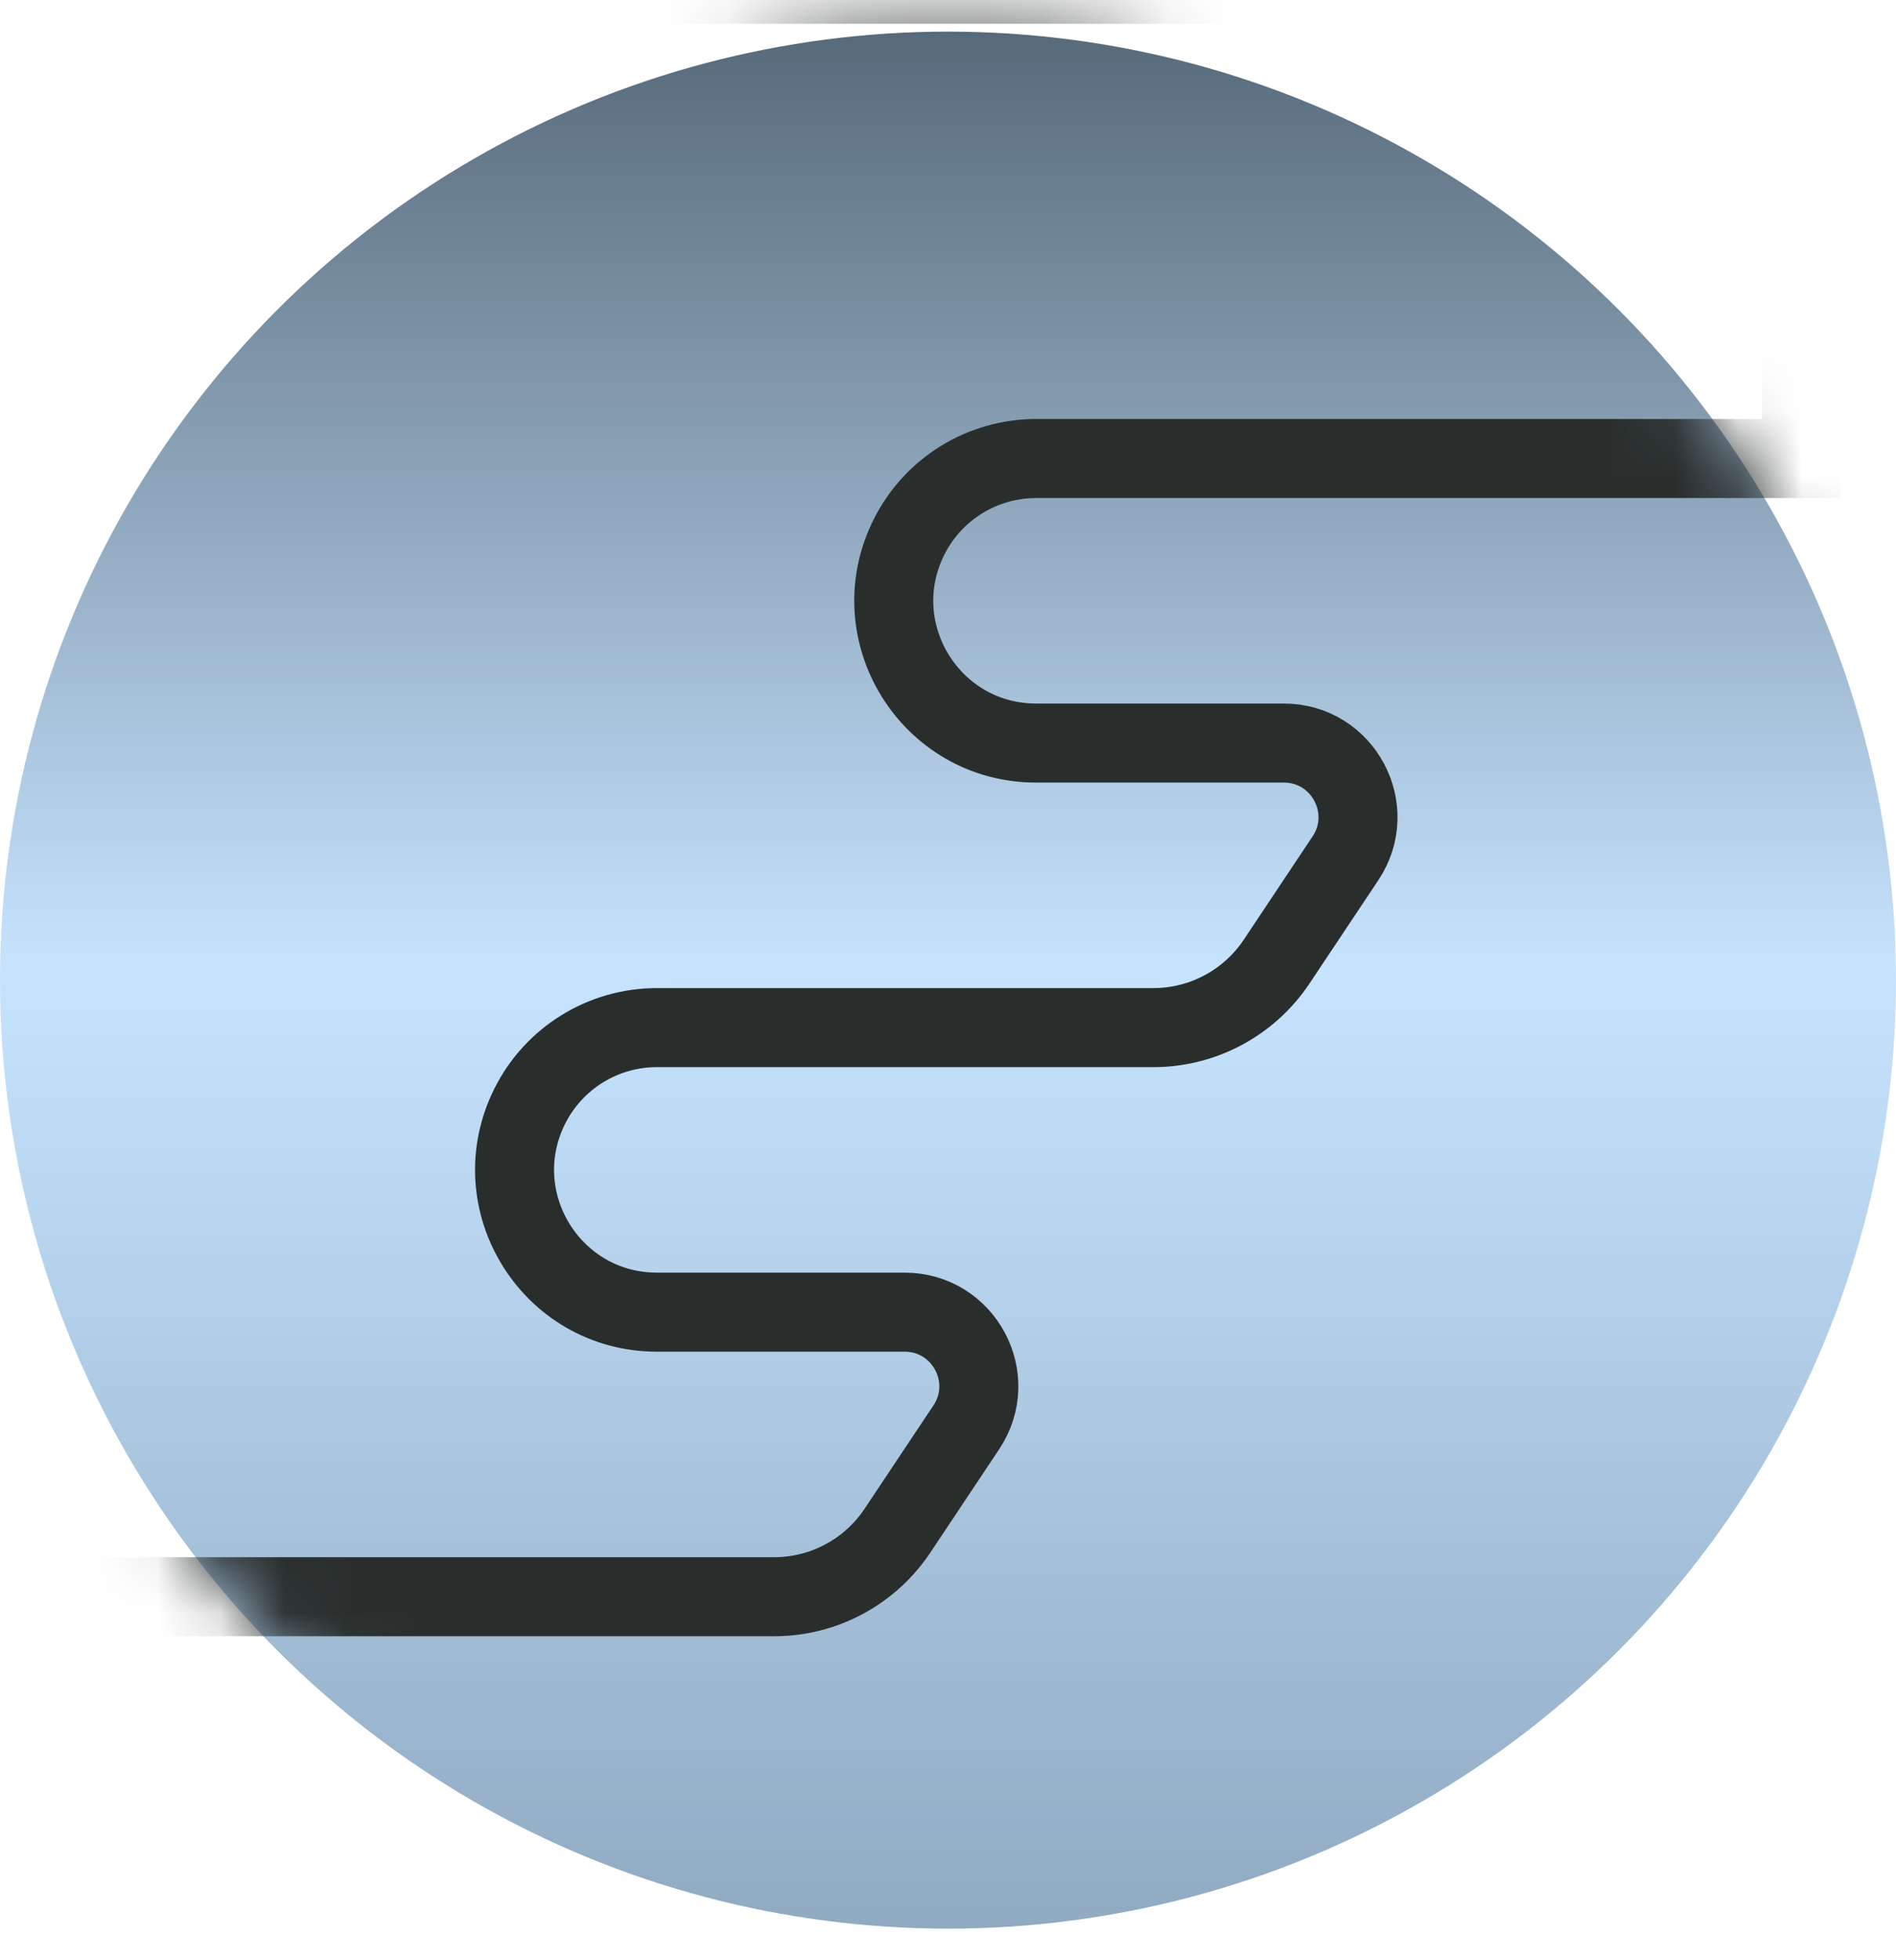 <svg width="30" height="31" viewBox="0 0 30 31" fill="none" xmlns="http://www.w3.org/2000/svg">
<ellipse cx="15" cy="15.5" rx="15" ry="15" fill="url(#paint0_linear_6716_95643)"/>
<mask id="mask0_6716_95643" style="mask-type:alpha" maskUnits="userSpaceOnUse" x="0" y="0" width="30" height="31">
<ellipse cx="15" cy="15.5" rx="15" ry="15" fill="#D9D9D9"/>
</mask>
<g mask="url(#mask0_6716_95643)">
<path d="M16.395 7.251H28.504V-0.249H-1.496V25.251H12.25C13.033 25.251 13.765 24.859 14.2 24.207L15.289 22.573C15.809 21.794 15.25 20.751 14.314 20.751H10.395C8.722 20.751 7.634 18.991 8.382 17.494C8.763 16.732 9.542 16.251 10.395 16.251H18.25C19.033 16.251 19.765 15.859 20.2 15.207L21.289 13.573C21.808 12.794 21.25 11.751 20.314 11.751H16.395C14.722 11.751 13.634 9.991 14.382 8.495C14.763 7.732 15.542 7.251 16.395 7.251Z" stroke="#292E2D" stroke-width="1.25"/>
</g>
<defs>
<linearGradient id="paint0_linear_6716_95643" x1="15" y1="0.5" x2="15" y2="30.5" gradientUnits="userSpaceOnUse">
<stop stop-color="#576A7A"/>
<stop offset="0.495" stop-color="#C7E4FF"/>
<stop offset="1" stop-color="#8FAAC1"/>
</linearGradient>
</defs>
</svg>
